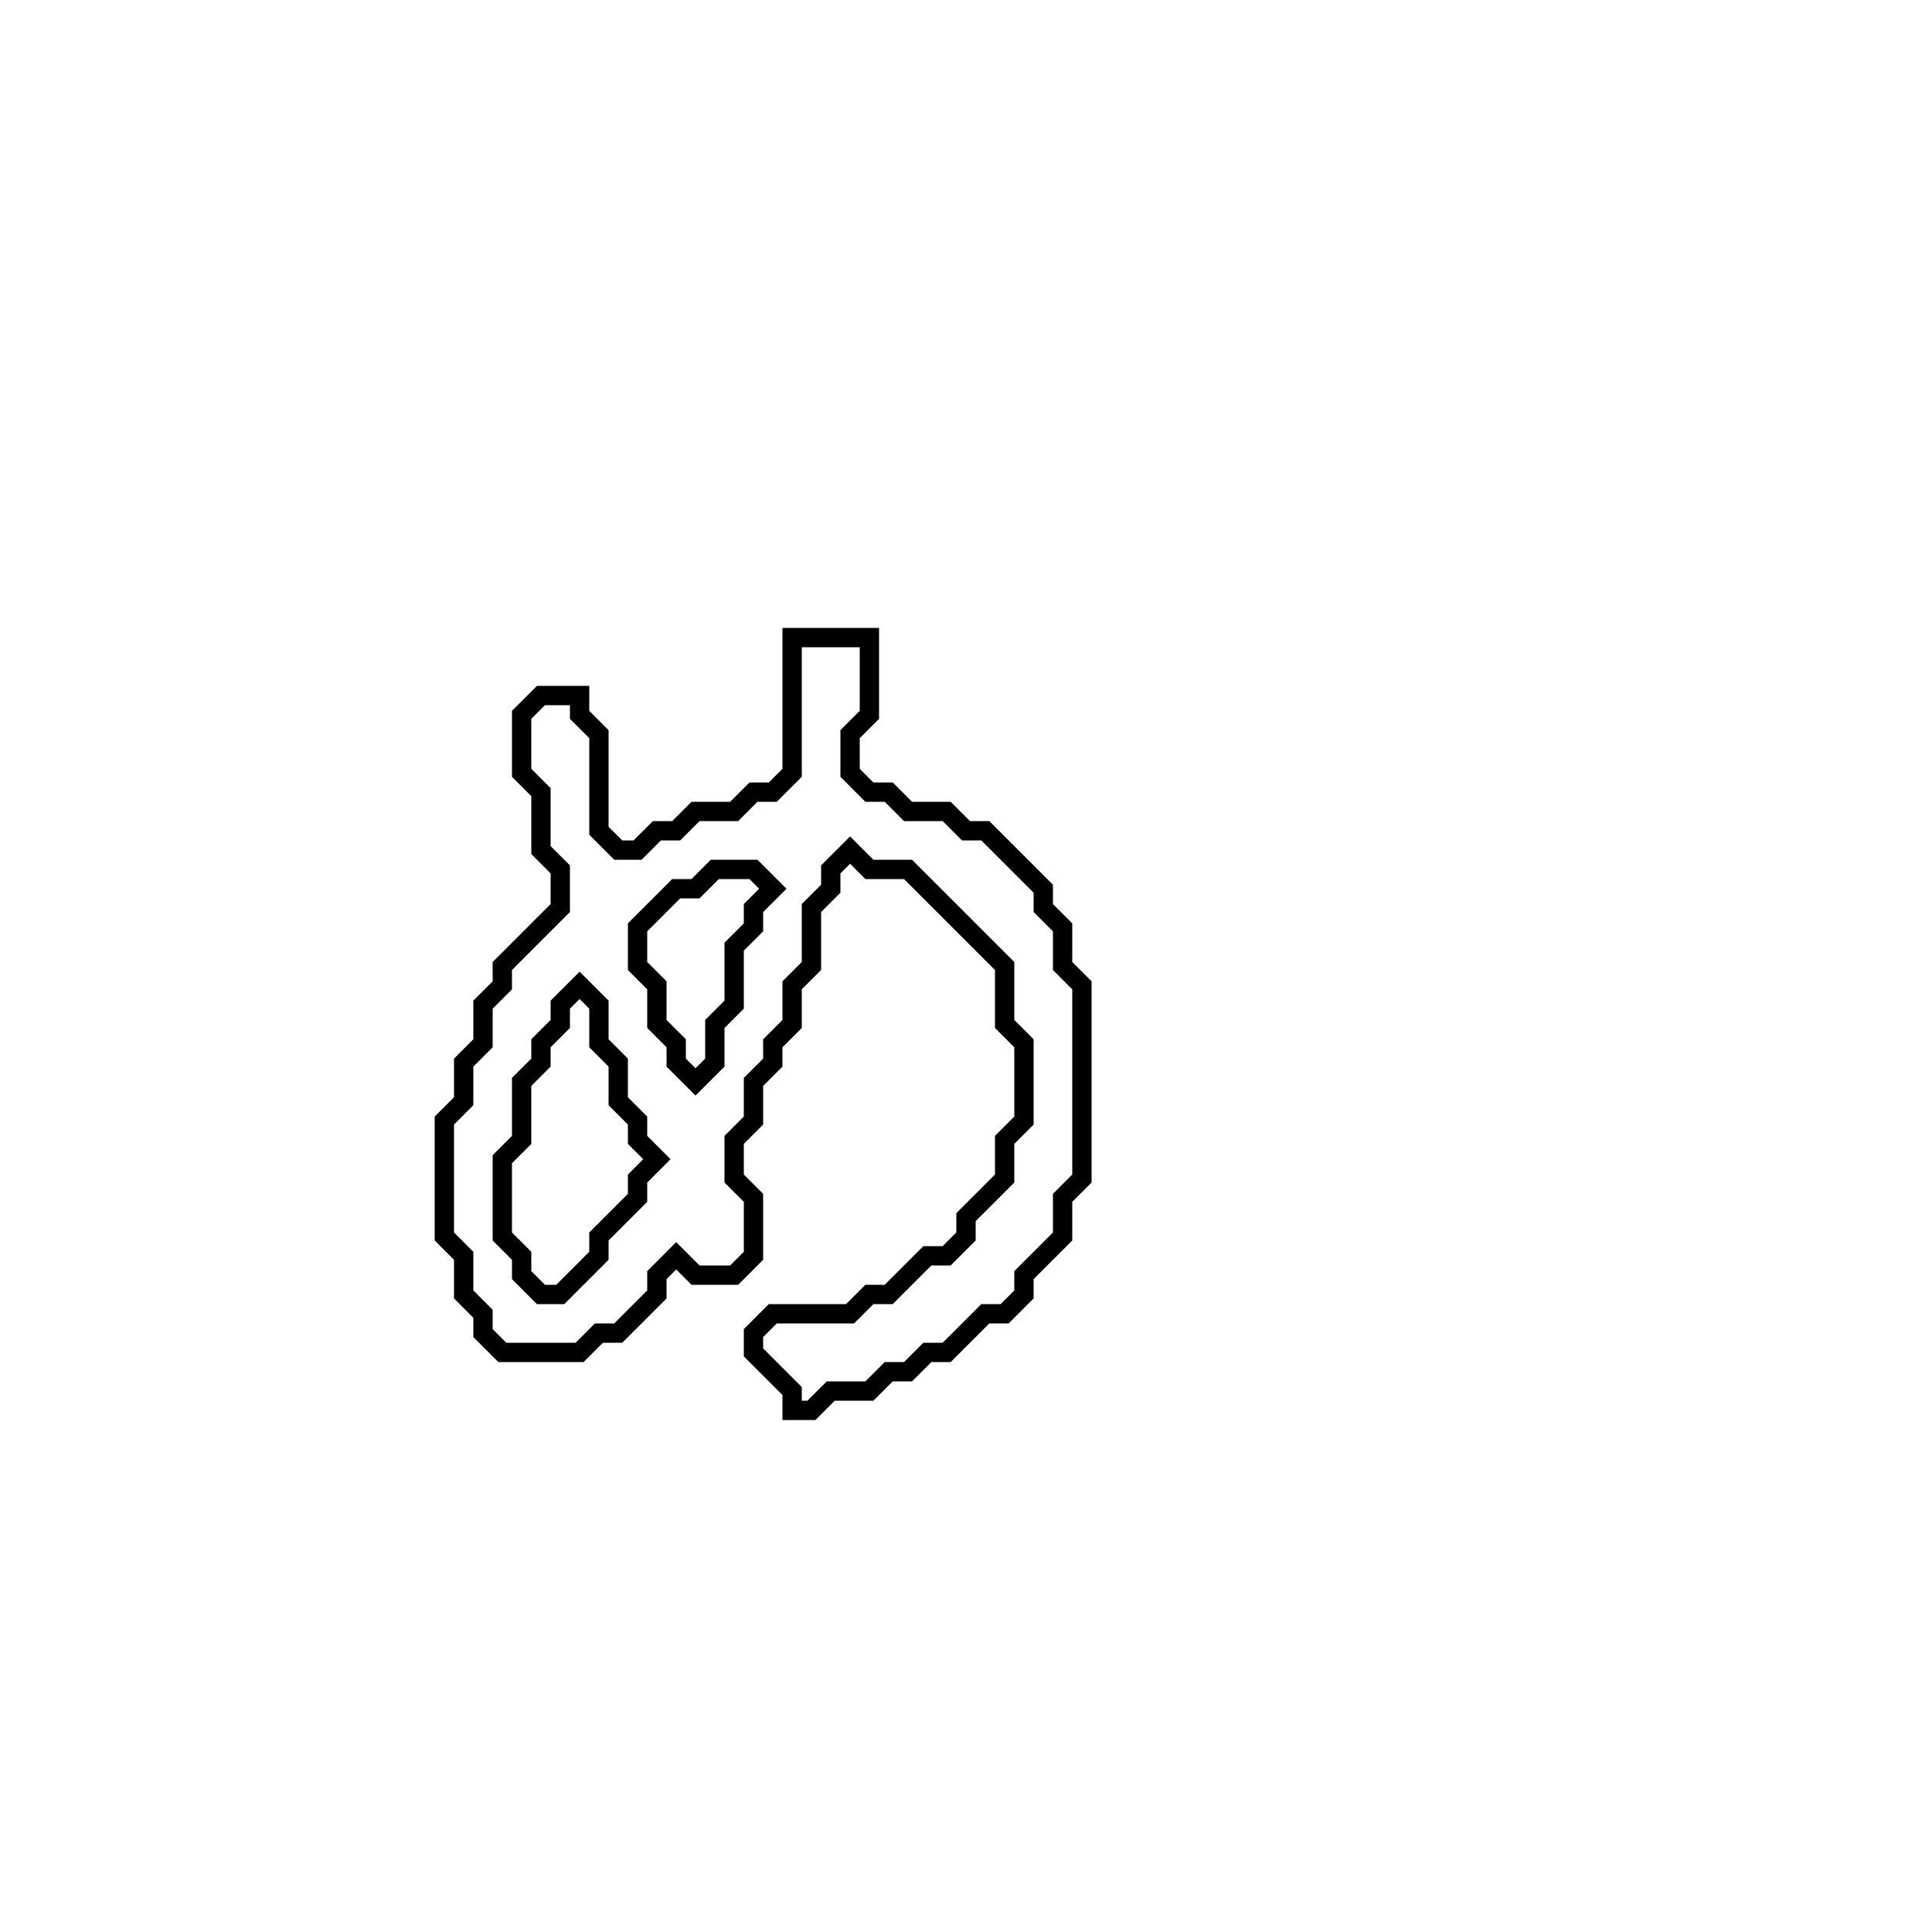 <?xml version="1.0" encoding="utf-8" ?>
<svg baseProfile="full" height="100" version="1.1" width="100" xmlns="http://www.w3.org/2000/svg" xmlns:ev="http://www.w3.org/2001/xml-events" xmlns:xlink="http://www.w3.org/1999/xlink"><defs /><polygon fill="none" id="1" points="41,33 41,40 40,41 39,41 38,42 36,42 35,43 34,43 33,44 32,44 31,43 31,38 30,37 30,36 28,36 27,37 27,40 28,41 28,44 29,45 29,47 26,50 26,51 25,52 25,54 24,55 24,57 23,58 23,64 24,65 24,67 25,68 25,69 26,70 30,70 31,69 32,69 34,67 34,66 35,65 36,66 38,66 39,65 39,62 38,61 38,59 39,58 39,56 40,55 40,54 41,53 41,51 42,50 42,47 43,46 43,45 44,44 45,45 47,45 52,50 52,53 53,54 53,58 52,59 52,61 50,63 50,64 49,65 48,65 46,67 45,67 44,68 40,68 39,69 39,70 41,72 41,73 42,73 43,72 45,72 46,71 47,71 48,70 49,70 51,68 52,68 53,67 53,66 55,64 55,62 56,61 56,51 55,50 55,48 54,47 54,46 51,43 50,43 49,42 47,42 46,41 45,41 44,40 44,38 45,37 45,33" stroke="black" stroke-width="1" /><polygon fill="none" id="2" points="29,52 30,51 31,52 31,54 32,55 32,57 33,58 33,59 34,60 33,61 33,62 31,64 31,65 29,67 28,67 27,66 27,65 26,64 26,60 27,59 27,56 28,55 28,54 29,53" stroke="black" stroke-width="1" /><polygon fill="none" id="3" points="36,46 37,45 39,45 40,46 39,47 39,48 38,49 38,52 37,53 37,55 36,56 35,55 35,54 34,53 34,51 33,50 33,48 35,46" stroke="black" stroke-width="1" /></svg>